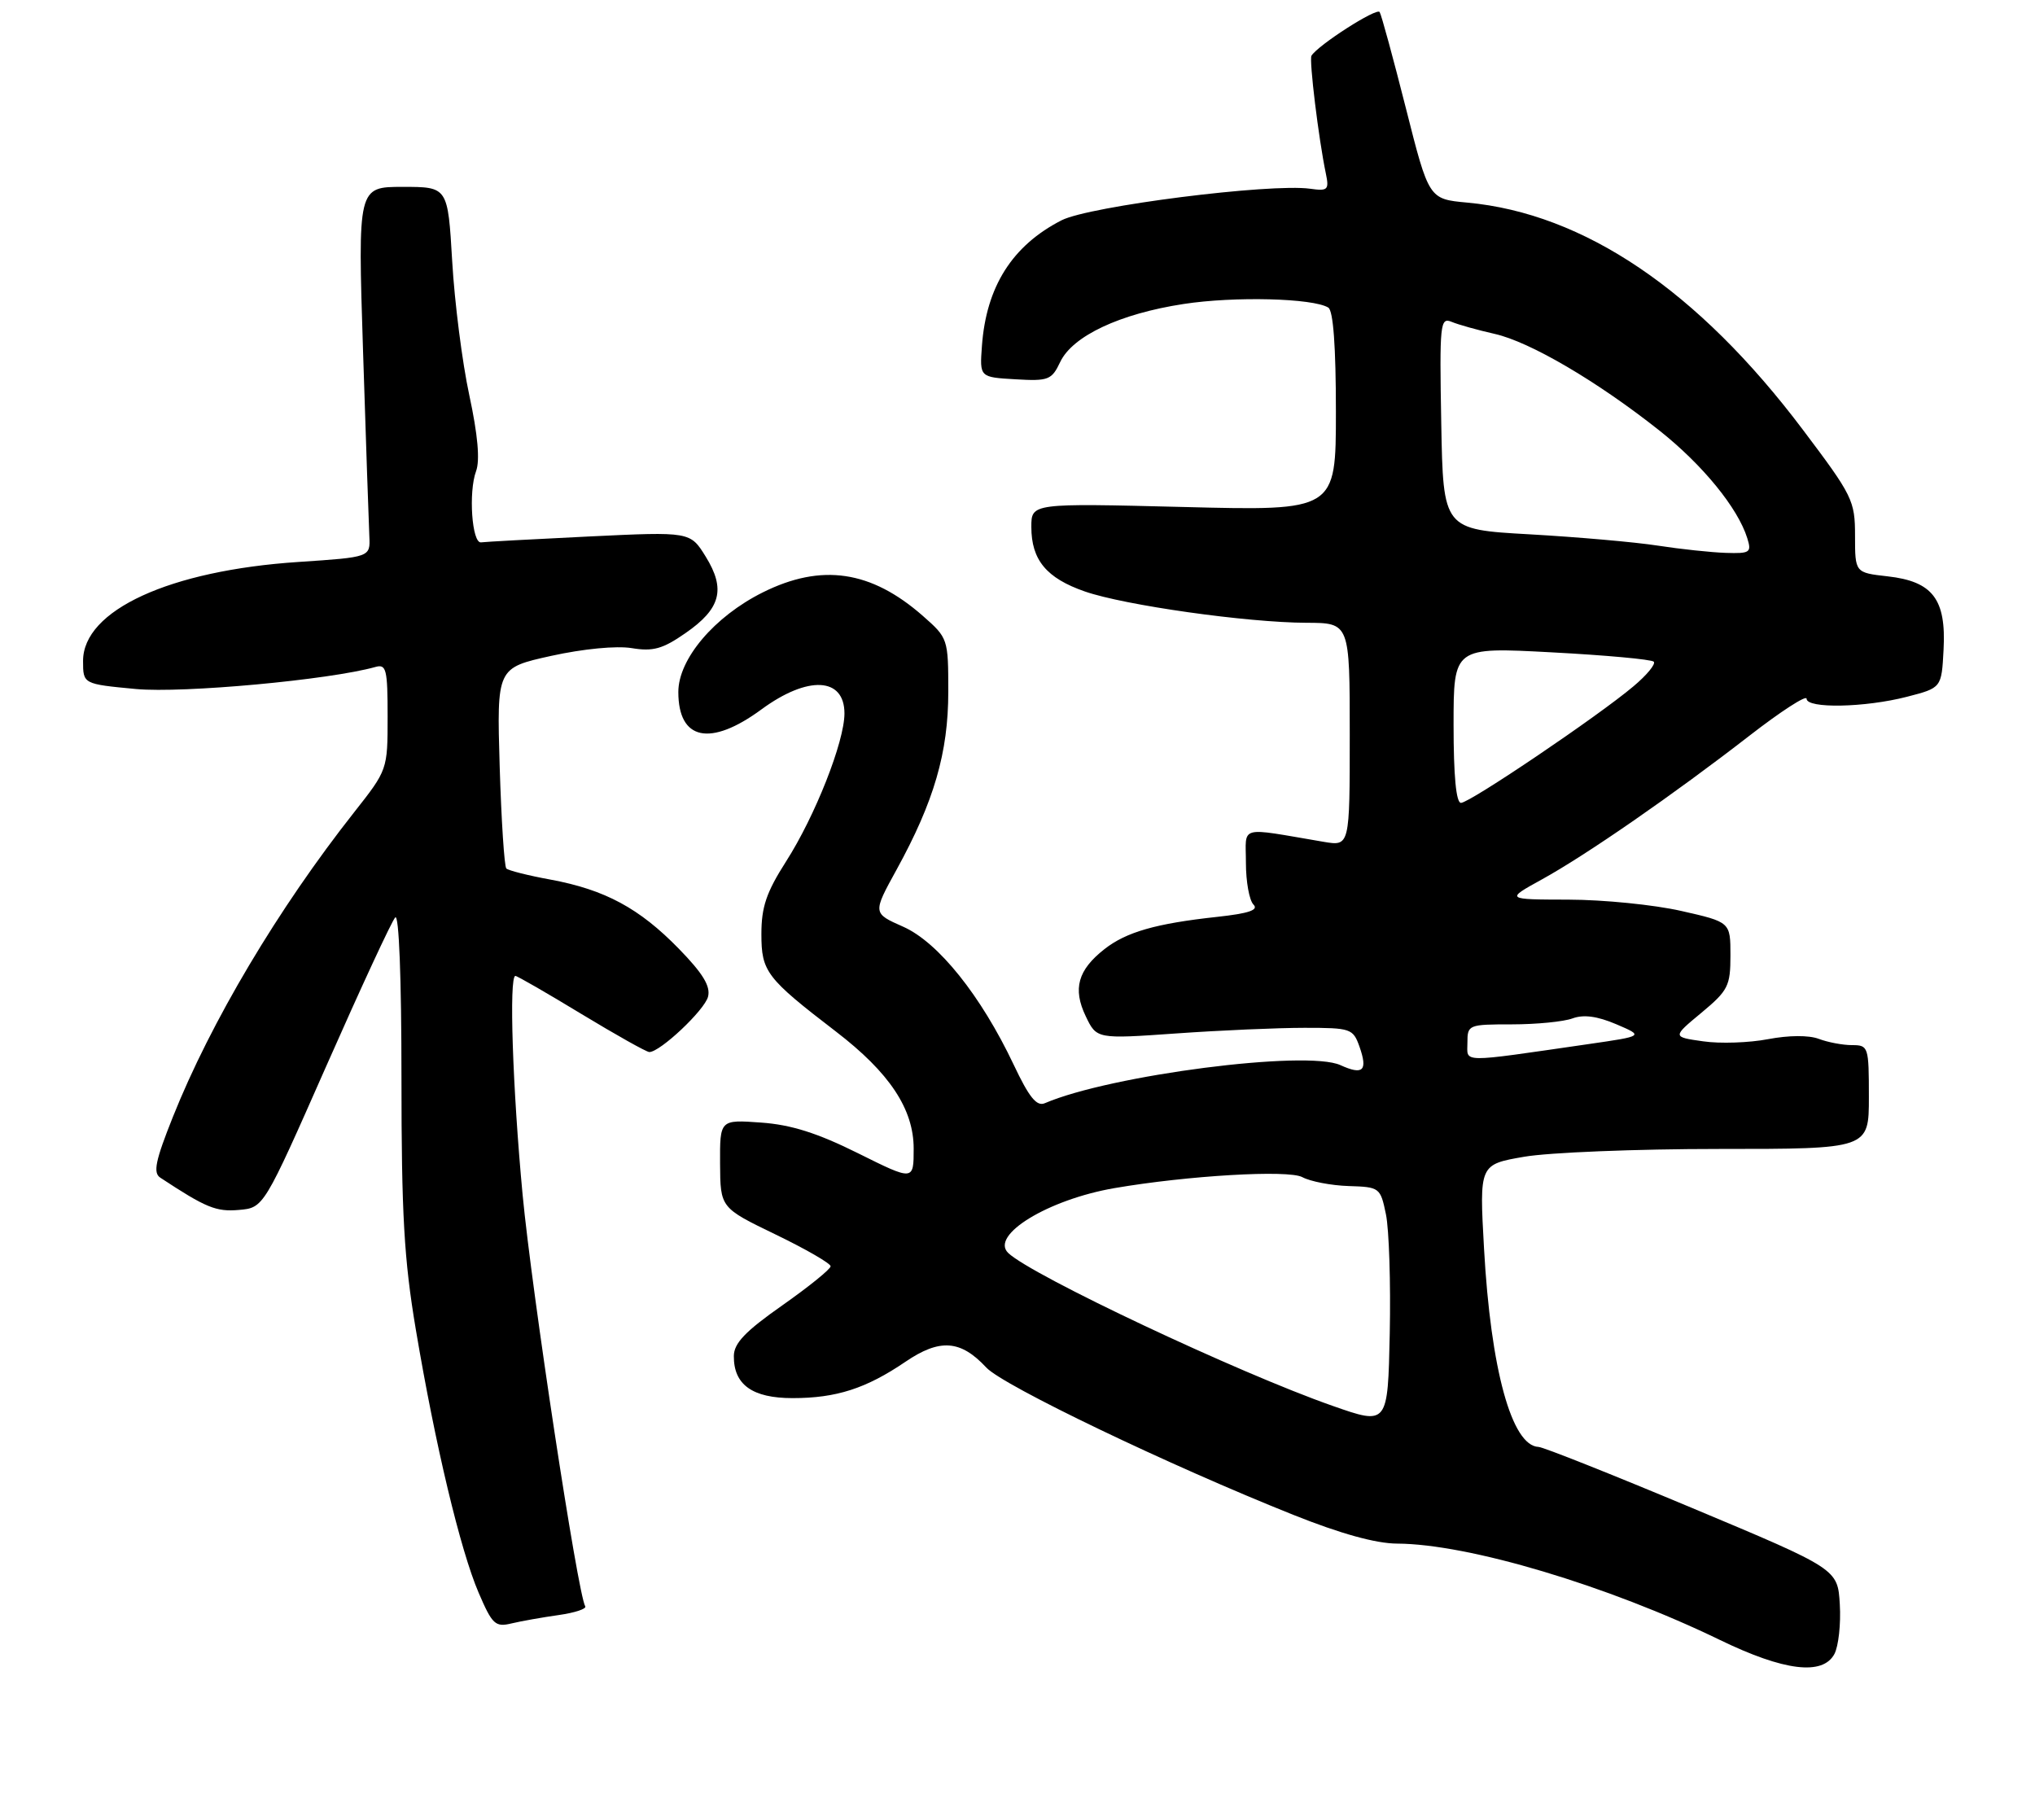 <?xml version="1.0" encoding="UTF-8" standalone="no"?>
<!DOCTYPE svg PUBLIC "-//W3C//DTD SVG 1.1//EN" "http://www.w3.org/Graphics/SVG/1.1/DTD/svg11.dtd" >
<svg xmlns="http://www.w3.org/2000/svg" xmlns:xlink="http://www.w3.org/1999/xlink" version="1.1" viewBox="0 0 294 263">
 <g >
 <path fill="currentColor"
d=" M 265.02 238.97 C 265.61 237.85 265.97 234.63 265.80 231.81 C 265.50 226.69 265.50 226.69 244.50 217.89 C 232.95 213.05 222.95 209.07 222.27 209.05 C 218.40 208.90 215.37 197.85 214.40 180.39 C 213.72 168.25 213.72 168.25 220.19 167.13 C 223.75 166.51 236.41 166.00 248.33 166.00 C 270.00 166.00 270.00 166.00 270.00 158.50 C 270.00 151.22 269.93 151.00 267.57 151.00 C 266.23 151.00 264.06 150.59 262.75 150.09 C 261.31 149.55 258.42 149.57 255.43 150.14 C 252.72 150.66 248.50 150.81 246.05 150.45 C 241.59 149.82 241.59 149.82 245.80 146.33 C 249.67 143.11 250.00 142.45 250.00 138.03 C 250.00 133.22 250.00 133.22 242.88 131.61 C 238.96 130.72 231.65 129.99 226.63 129.98 C 217.50 129.96 217.50 129.96 222.72 127.08 C 229.16 123.54 241.80 114.78 252.75 106.29 C 257.29 102.77 261.00 100.37 261.00 100.95 C 261.00 102.40 269.42 102.24 275.50 100.67 C 280.50 99.38 280.50 99.38 280.79 93.86 C 281.18 86.57 279.22 84.00 272.71 83.27 C 268.00 82.74 268.00 82.74 268.00 77.41 C 268.00 72.33 267.65 71.62 260.48 62.11 C 245.32 41.97 228.86 30.83 211.96 29.27 C 206.43 28.76 206.43 28.76 203.11 15.63 C 201.28 8.41 199.58 2.16 199.32 1.74 C 198.92 1.06 190.42 6.51 189.47 8.05 C 189.11 8.64 190.50 20.07 191.55 25.08 C 192.04 27.43 191.83 27.63 189.29 27.27 C 183.52 26.46 157.36 29.78 153.36 31.83 C 146.24 35.48 142.48 41.41 141.86 50.00 C 141.53 54.50 141.53 54.50 146.69 54.80 C 151.48 55.08 151.94 54.90 153.17 52.30 C 154.96 48.54 161.78 45.33 171.00 43.92 C 178.33 42.79 189.70 43.08 191.90 44.44 C 192.62 44.88 193.00 50.07 193.00 59.47 C 193.00 73.81 193.00 73.81 171.00 73.25 C 149.00 72.70 149.00 72.70 149.00 76.13 C 149.00 80.90 151.18 83.53 156.74 85.46 C 162.51 87.46 180.16 89.95 188.75 89.98 C 195.00 90.00 195.00 90.00 195.00 106.13 C 195.00 122.26 195.00 122.26 191.25 121.63 C 178.73 119.51 180.00 119.17 180.00 124.67 C 180.00 127.38 180.49 130.09 181.09 130.69 C 181.88 131.48 180.42 131.97 175.84 132.47 C 166.99 133.43 162.70 134.66 159.55 137.14 C 155.72 140.15 154.96 142.86 156.85 146.81 C 158.43 150.12 158.43 150.12 169.96 149.31 C 176.31 148.86 184.64 148.50 188.47 148.50 C 195.16 148.50 195.48 148.61 196.41 151.23 C 197.63 154.70 196.93 155.38 193.65 153.89 C 188.77 151.66 160.43 155.32 150.95 159.39 C 149.77 159.90 148.68 158.55 146.45 153.83 C 141.72 143.84 135.54 136.13 130.48 133.89 C 126.07 131.94 126.07 131.94 129.53 125.65 C 134.95 115.79 137.00 108.73 137.00 99.95 C 137.00 92.28 136.96 92.18 133.32 88.98 C 125.85 82.42 118.68 81.36 110.20 85.59 C 103.20 89.08 98.00 95.21 98.00 99.98 C 98.00 106.96 102.61 107.93 110.00 102.50 C 116.71 97.57 122.00 97.83 122.00 103.08 C 122.00 107.16 117.76 117.91 113.56 124.47 C 110.72 128.92 110.00 131.03 110.00 134.96 C 110.00 140.39 110.71 141.32 120.77 149.04 C 128.51 154.98 132.00 160.23 132.00 165.96 C 132.00 170.62 132.00 170.62 123.96 166.62 C 118.09 163.70 114.30 162.50 109.96 162.19 C 104.00 161.76 104.00 161.76 104.03 168.13 C 104.07 174.50 104.07 174.50 112.03 178.35 C 116.42 180.47 120.00 182.54 120.00 182.95 C 120.00 183.36 116.86 185.90 113.02 188.60 C 107.67 192.35 106.03 194.07 106.02 195.92 C 105.99 200.06 108.69 202.00 114.51 202.00 C 120.83 202.00 125.13 200.61 130.81 196.75 C 135.78 193.37 138.78 193.59 142.49 197.58 C 144.90 200.19 168.92 211.71 186.86 218.87 C 193.69 221.60 198.79 223.01 201.86 223.02 C 212.16 223.07 232.25 229.07 248.50 236.95 C 257.74 241.43 263.33 242.12 265.02 238.97 Z  M 80.73 233.34 C 83.06 233.01 84.77 232.44 84.55 232.08 C 83.47 230.33 76.83 186.68 75.50 172.59 C 74.05 157.17 73.52 141.00 74.46 141.00 C 74.72 141.00 79.01 143.47 84.00 146.50 C 88.99 149.52 93.40 152.00 93.81 152.00 C 95.37 152.00 101.78 145.96 102.29 144.01 C 102.68 142.50 101.56 140.65 98.08 137.08 C 92.37 131.22 87.41 128.55 79.56 127.09 C 76.32 126.50 73.44 125.77 73.15 125.48 C 72.86 125.19 72.43 118.55 72.19 110.73 C 71.77 96.50 71.77 96.50 79.64 94.76 C 84.27 93.74 89.04 93.28 91.26 93.64 C 94.34 94.15 95.73 93.77 99.02 91.48 C 104.13 87.95 104.87 85.14 101.96 80.43 C 99.72 76.81 99.72 76.81 85.11 77.51 C 77.07 77.90 70.05 78.28 69.50 78.36 C 68.18 78.54 67.66 71.08 68.78 68.07 C 69.36 66.50 69.03 62.81 67.80 57.10 C 66.78 52.37 65.67 43.66 65.33 37.75 C 64.70 27.00 64.70 27.00 58.19 27.00 C 51.69 27.00 51.69 27.00 52.45 50.75 C 52.87 63.81 53.28 75.85 53.36 77.50 C 53.50 80.50 53.50 80.50 43.14 81.19 C 24.50 82.42 12.00 88.17 12.00 95.49 C 12.00 98.83 12.00 98.83 19.65 99.55 C 26.45 100.18 47.62 98.23 54.25 96.36 C 55.81 95.92 56.00 96.71 56.00 103.54 C 56.00 111.21 55.99 111.23 51.16 117.36 C 40.20 131.26 30.45 147.65 24.97 161.39 C 22.44 167.73 22.09 169.45 23.16 170.15 C 29.76 174.50 31.22 175.10 34.52 174.81 C 38.10 174.50 38.10 174.50 47.15 154.00 C 52.13 142.72 56.60 133.07 57.10 132.55 C 57.64 131.98 58.00 141.34 58.00 155.67 C 58.00 175.42 58.37 181.97 60.08 192.12 C 62.88 208.78 66.51 223.98 69.15 230.12 C 71.12 234.71 71.56 235.12 73.91 234.55 C 75.33 234.21 78.40 233.67 80.73 233.34 Z  M 192.50 203.11 C 178.88 198.34 149.01 184.25 145.66 181.03 C 142.99 178.46 151.44 173.31 161.00 171.66 C 171.60 169.84 186.11 168.99 188.14 170.07 C 189.31 170.70 192.33 171.28 194.84 171.36 C 199.32 171.50 199.43 171.57 200.23 175.45 C 200.68 177.63 200.93 185.37 200.78 192.66 C 200.50 205.92 200.50 205.92 192.50 203.11 Z  M 212.00 150.64 C 212.00 148.06 212.15 148.00 218.43 148.00 C 221.97 148.00 225.91 147.61 227.18 147.14 C 228.78 146.55 230.75 146.81 233.50 147.98 C 237.50 149.69 237.50 149.69 229.50 150.85 C 210.63 153.58 212.00 153.59 212.00 150.64 Z  M 210.00 104.75 C 210.00 93.49 210.00 93.49 224.17 94.25 C 231.96 94.66 238.60 95.27 238.92 95.60 C 239.24 95.93 237.93 97.53 236.00 99.15 C 230.94 103.43 212.34 116.00 211.07 116.00 C 210.37 116.00 210.00 112.10 210.00 104.75 Z  M 239.50 78.83 C 236.20 78.32 227.88 77.59 221.00 77.20 C 208.50 76.50 208.50 76.50 208.22 61.13 C 207.96 46.74 208.06 45.81 209.72 46.50 C 210.70 46.91 213.49 47.69 215.93 48.24 C 221.05 49.39 230.79 55.11 239.77 62.23 C 245.98 67.16 251.07 73.39 252.43 77.75 C 253.08 79.83 252.84 79.99 249.32 79.88 C 247.22 79.81 242.80 79.34 239.50 78.83 Z "/>
</g>
</svg>